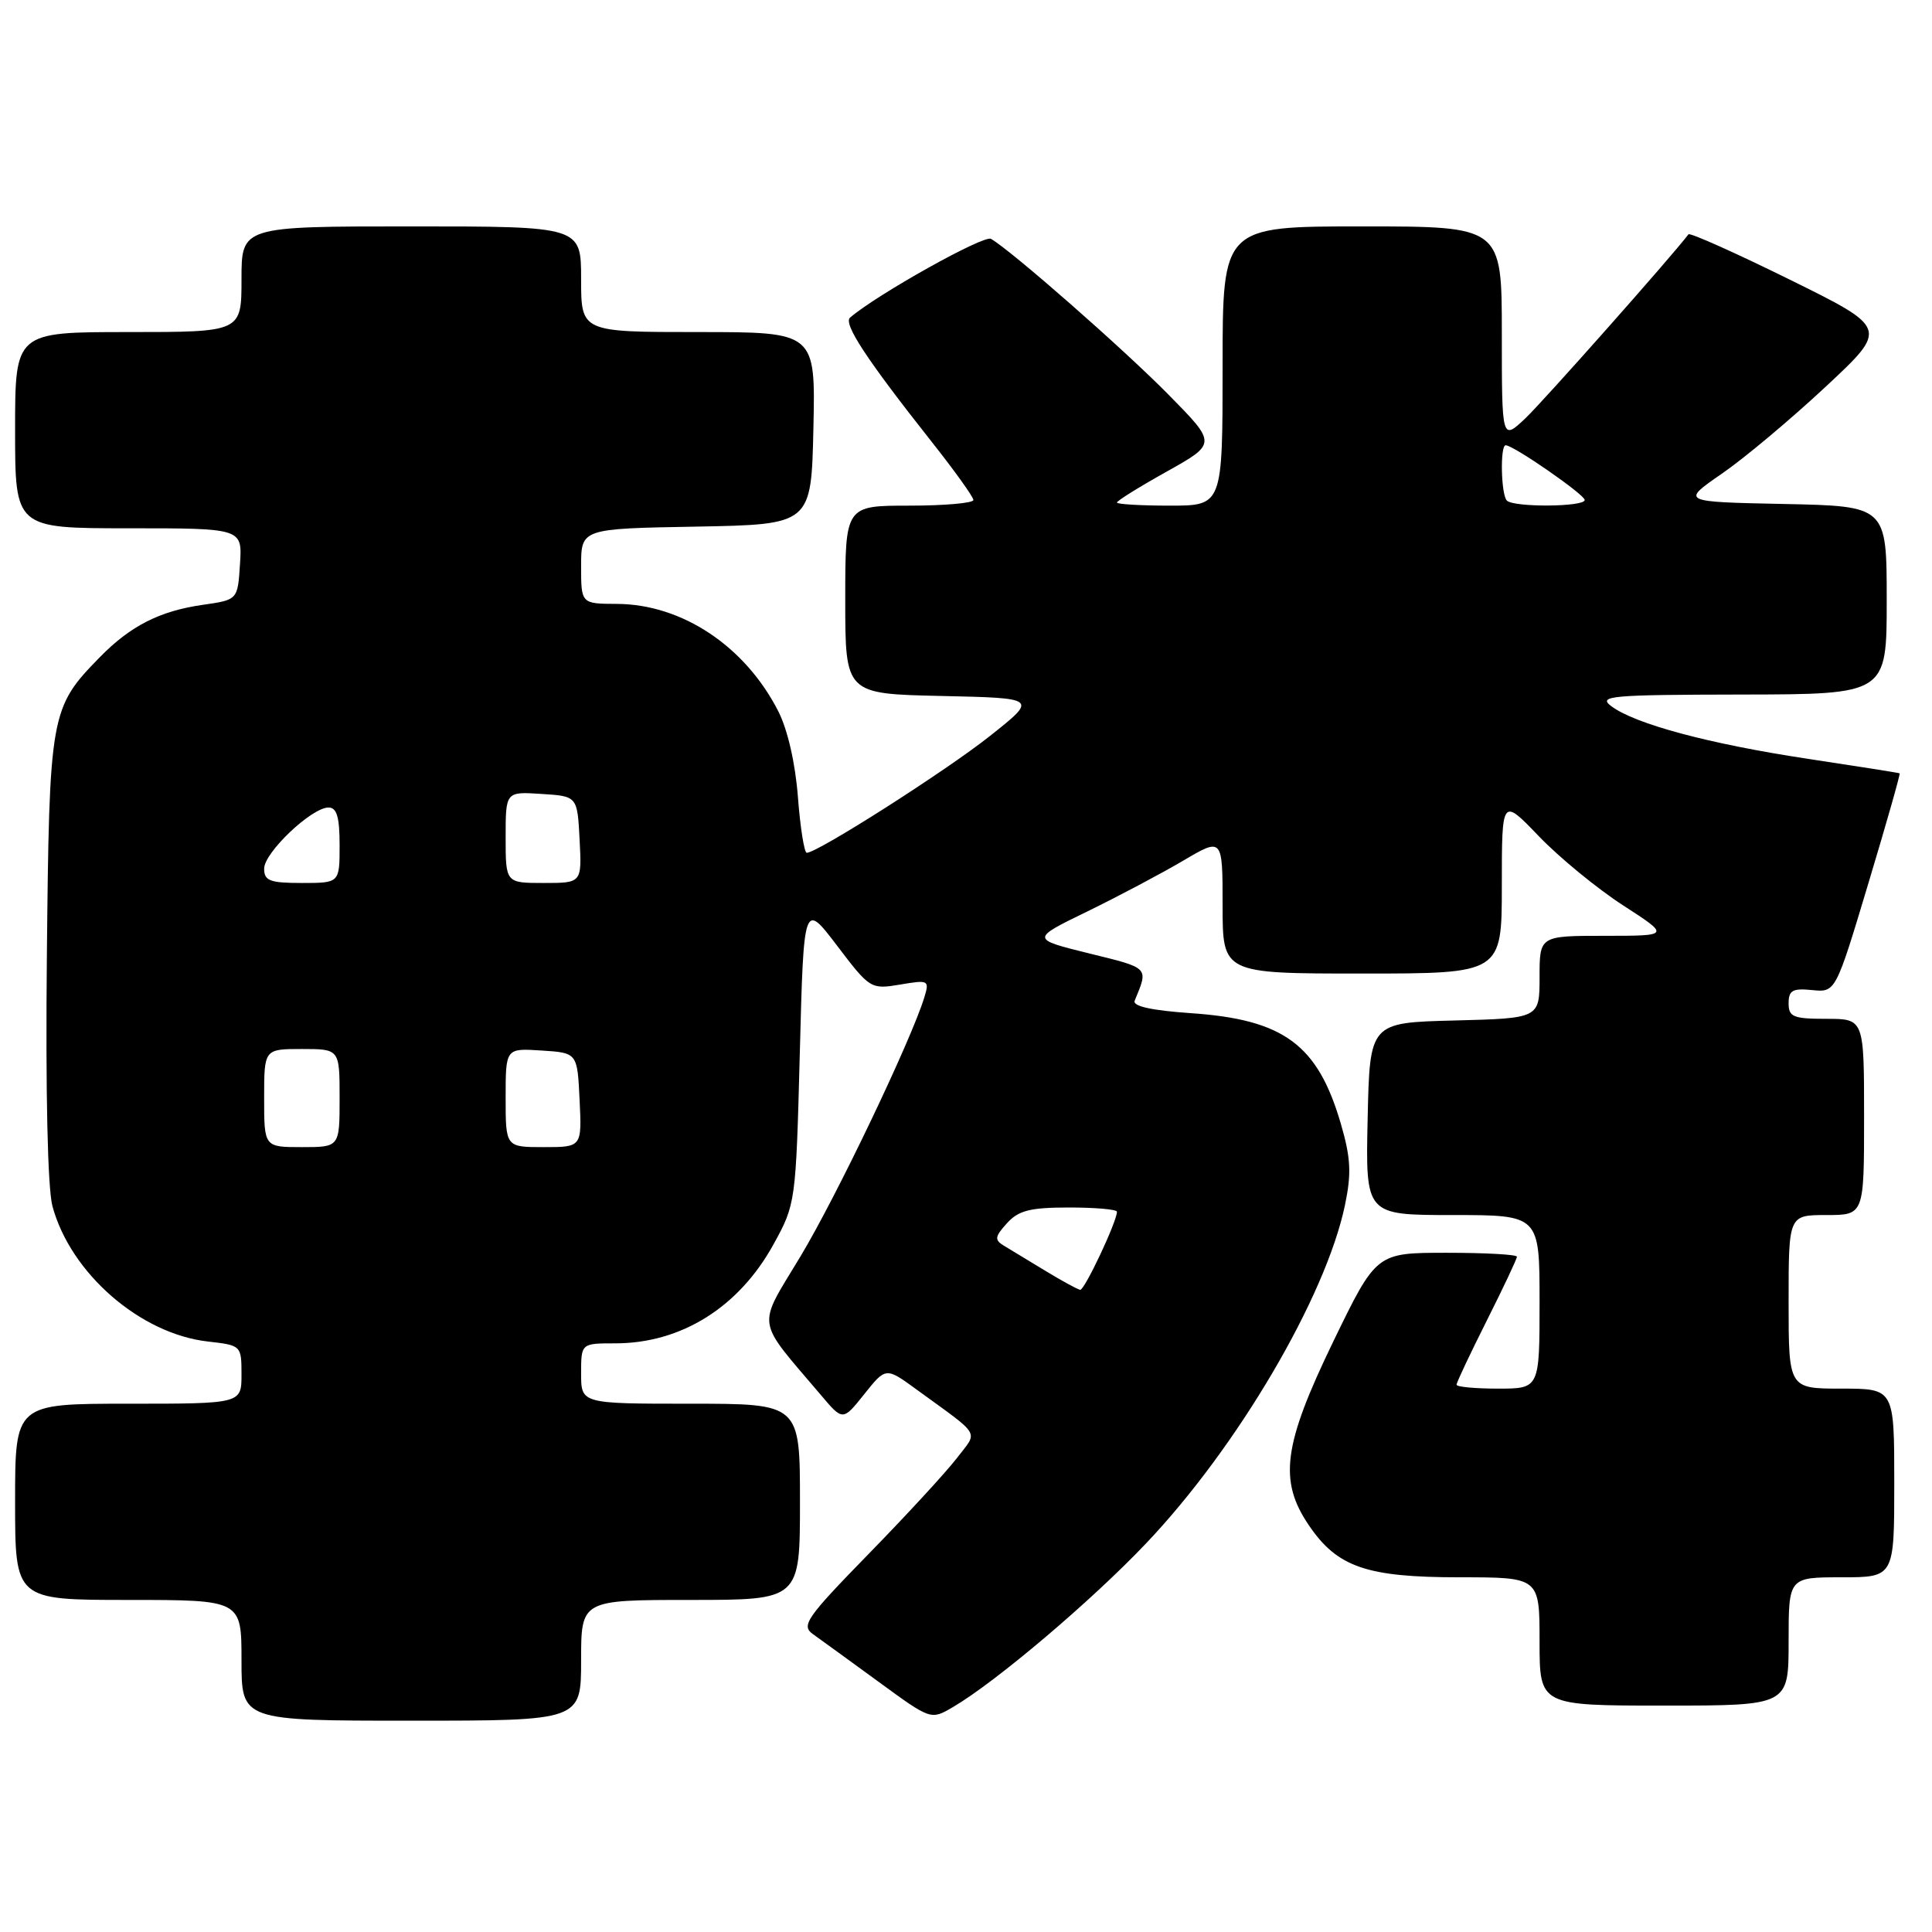 <?xml version="1.0" encoding="UTF-8" standalone="no"?>
<!DOCTYPE svg PUBLIC "-//W3C//DTD SVG 1.1//EN" "http://www.w3.org/Graphics/SVG/1.1/DTD/svg11.dtd" >
<svg xmlns="http://www.w3.org/2000/svg" xmlns:xlink="http://www.w3.org/1999/xlink" version="1.1" viewBox="0 0 256 256">
 <g >
 <path fill="currentColor"
d=" M 77.00 220.00 C 77.00 212.00 77.00 212.00 91.50 212.00 C 106.00 212.00 106.00 212.00 106.00 199.00 C 106.00 186.00 106.00 186.00 91.50 186.00 C 77.00 186.00 77.00 186.00 77.00 182.00 C 77.00 178.00 77.00 178.00 81.53 178.00 C 90.27 178.00 97.92 173.21 102.50 164.87 C 105.43 159.55 105.46 159.32 105.98 139.50 C 106.50 119.50 106.50 119.50 110.92 125.31 C 115.26 131.03 115.39 131.11 119.27 130.46 C 123.05 129.82 123.17 129.88 122.48 132.15 C 120.74 137.83 110.82 158.59 106.06 166.49 C 100.26 176.13 100.02 174.54 108.81 184.89 C 111.68 188.29 111.68 188.29 114.53 184.72 C 117.38 181.15 117.38 181.15 121.44 184.11 C 130.18 190.48 129.61 189.51 126.78 193.22 C 125.40 195.02 120.15 200.73 115.11 205.89 C 106.81 214.40 106.12 215.40 107.73 216.54 C 108.70 217.23 112.61 220.07 116.42 222.85 C 123.34 227.91 123.34 227.91 126.25 226.21 C 131.94 222.88 144.60 212.15 151.83 204.54 C 163.96 191.78 175.68 171.84 178.22 159.66 C 179.09 155.47 178.99 153.45 177.67 148.91 C 174.61 138.41 170.11 135.09 157.80 134.25 C 152.60 133.89 150.05 133.33 150.35 132.60 C 152.19 128.14 152.36 128.31 144.35 126.34 C 136.58 124.42 136.58 124.42 144.04 120.79 C 148.14 118.79 153.86 115.76 156.75 114.06 C 162.00 110.96 162.00 110.96 162.00 119.98 C 162.00 129.00 162.00 129.00 180.50 129.00 C 199.00 129.00 199.00 129.00 199.00 117.34 C 199.00 105.69 199.00 105.69 203.91 110.81 C 206.61 113.62 211.63 117.74 215.06 119.96 C 221.31 124.00 221.31 124.00 212.66 124.00 C 204.00 124.00 204.00 124.00 204.00 129.47 C 204.00 134.93 204.00 134.93 192.75 135.22 C 181.50 135.50 181.50 135.50 181.22 148.25 C 180.94 161.00 180.94 161.00 192.47 161.00 C 204.00 161.00 204.00 161.00 204.00 172.50 C 204.00 184.00 204.00 184.00 198.50 184.00 C 195.47 184.00 193.00 183.77 193.00 183.48 C 193.00 183.19 194.80 179.38 197.00 175.00 C 199.20 170.62 201.00 166.81 201.00 166.52 C 201.00 166.23 196.81 166.00 191.68 166.00 C 182.37 166.00 182.37 166.00 176.67 177.75 C 170.03 191.46 169.40 196.19 173.44 202.12 C 177.20 207.66 181.08 209.00 193.40 209.00 C 204.00 209.00 204.00 209.00 204.00 217.50 C 204.00 226.00 204.00 226.00 220.50 226.00 C 237.00 226.00 237.00 226.00 237.00 217.50 C 237.00 209.00 237.00 209.00 244.00 209.00 C 251.00 209.00 251.00 209.00 251.00 196.50 C 251.00 184.00 251.00 184.00 244.00 184.00 C 237.00 184.00 237.00 184.00 237.00 172.50 C 237.00 161.00 237.00 161.00 242.00 161.00 C 247.00 161.00 247.00 161.00 247.00 148.00 C 247.00 135.00 247.00 135.00 242.00 135.00 C 237.62 135.00 237.00 134.75 237.00 132.94 C 237.00 131.23 237.53 130.93 240.11 131.19 C 243.23 131.50 243.23 131.50 247.57 117.04 C 249.96 109.09 251.83 102.53 251.71 102.47 C 251.59 102.40 246.10 101.54 239.50 100.54 C 226.47 98.57 216.62 95.93 213.49 93.56 C 211.70 92.21 213.41 92.06 230.75 92.03 C 250.00 92.00 250.00 92.00 250.00 79.53 C 250.00 67.06 250.00 67.06 236.37 66.78 C 222.75 66.50 222.75 66.50 228.12 62.79 C 231.08 60.76 237.26 55.58 241.86 51.29 C 250.22 43.50 250.22 43.50 237.15 37.05 C 229.95 33.50 223.92 30.80 223.73 31.05 C 221.46 34.04 204.45 53.23 202.11 55.44 C 199.00 58.37 199.00 58.37 199.00 44.19 C 199.00 30.00 199.00 30.00 180.50 30.00 C 162.00 30.00 162.00 30.00 162.00 48.50 C 162.00 67.00 162.00 67.00 155.00 67.00 C 151.15 67.00 148.00 66.81 148.00 66.59 C 148.00 66.36 150.97 64.51 154.61 62.48 C 161.22 58.78 161.22 58.78 154.86 52.32 C 148.95 46.31 134.01 33.20 131.31 31.65 C 130.37 31.10 116.25 38.99 112.64 42.08 C 111.71 42.88 114.79 47.58 123.42 58.50 C 126.47 62.35 128.97 65.84 128.98 66.25 C 128.99 66.66 125.17 67.00 120.50 67.00 C 112.00 67.00 112.00 67.00 112.00 79.47 C 112.00 91.94 112.00 91.94 124.75 92.22 C 137.50 92.50 137.50 92.50 131.20 97.50 C 125.40 102.11 108.33 113.00 106.90 113.00 C 106.57 113.00 106.04 109.68 105.73 105.63 C 105.39 101.15 104.37 96.69 103.13 94.25 C 98.73 85.62 90.37 80.06 81.75 80.02 C 77.00 80.00 77.00 80.00 77.00 75.03 C 77.00 70.05 77.00 70.05 92.25 69.78 C 107.50 69.50 107.50 69.50 107.78 56.75 C 108.06 44.00 108.06 44.00 92.53 44.00 C 77.00 44.00 77.00 44.00 77.00 37.00 C 77.00 30.00 77.00 30.00 54.50 30.00 C 32.00 30.00 32.00 30.00 32.00 37.00 C 32.00 44.00 32.00 44.00 17.00 44.00 C 2.00 44.00 2.00 44.00 2.00 57.00 C 2.00 70.00 2.00 70.00 17.05 70.00 C 32.11 70.00 32.11 70.00 31.80 74.74 C 31.50 79.48 31.50 79.48 26.90 80.14 C 21.18 80.95 17.29 82.93 13.24 87.07 C 6.65 93.80 6.53 94.49 6.21 126.73 C 6.03 144.79 6.31 157.45 6.95 159.83 C 9.35 168.71 18.58 176.75 27.56 177.76 C 31.96 178.26 32.00 178.29 32.00 182.13 C 32.00 186.00 32.00 186.00 17.00 186.00 C 2.00 186.00 2.00 186.00 2.00 199.00 C 2.00 212.00 2.00 212.00 17.00 212.00 C 32.00 212.00 32.00 212.00 32.00 220.00 C 32.00 228.00 32.00 228.00 54.50 228.00 C 77.00 228.00 77.00 228.00 77.00 220.00 Z  M 138.50 168.38 C 136.30 167.04 133.83 165.55 133.02 165.06 C 131.75 164.29 131.81 163.87 133.43 162.08 C 134.96 160.39 136.50 160.00 141.65 160.00 C 145.14 160.00 148.00 160.25 148.00 160.56 C 148.00 161.87 143.70 170.99 143.13 170.91 C 142.78 170.85 140.70 169.72 138.50 168.38 Z  M 35.00 145.50 C 35.00 139.00 35.00 139.00 40.00 139.00 C 45.00 139.00 45.00 139.00 45.00 145.50 C 45.00 152.00 45.00 152.00 40.00 152.00 C 35.00 152.00 35.00 152.00 35.00 145.50 Z  M 67.00 145.45 C 67.00 138.89 67.00 138.89 71.75 139.20 C 76.50 139.50 76.50 139.50 76.80 145.75 C 77.10 152.00 77.10 152.00 72.05 152.00 C 67.00 152.00 67.00 152.00 67.00 145.45 Z  M 35.00 115.10 C 35.00 112.97 41.29 107.00 43.53 107.00 C 44.63 107.00 45.00 108.27 45.00 112.00 C 45.00 117.00 45.00 117.00 40.00 117.00 C 35.76 117.00 35.00 116.71 35.00 115.10 Z  M 67.00 110.95 C 67.00 104.89 67.00 104.89 71.75 105.20 C 76.50 105.50 76.50 105.50 76.80 111.25 C 77.10 117.00 77.10 117.00 72.05 117.00 C 67.00 117.00 67.00 117.00 67.00 110.95 Z  M 199.67 66.33 C 198.89 65.56 198.75 59.00 199.51 59.00 C 200.54 59.00 209.96 65.52 209.98 66.25 C 210.00 67.18 200.59 67.25 199.67 66.33 Z "/>
</g>
</svg>